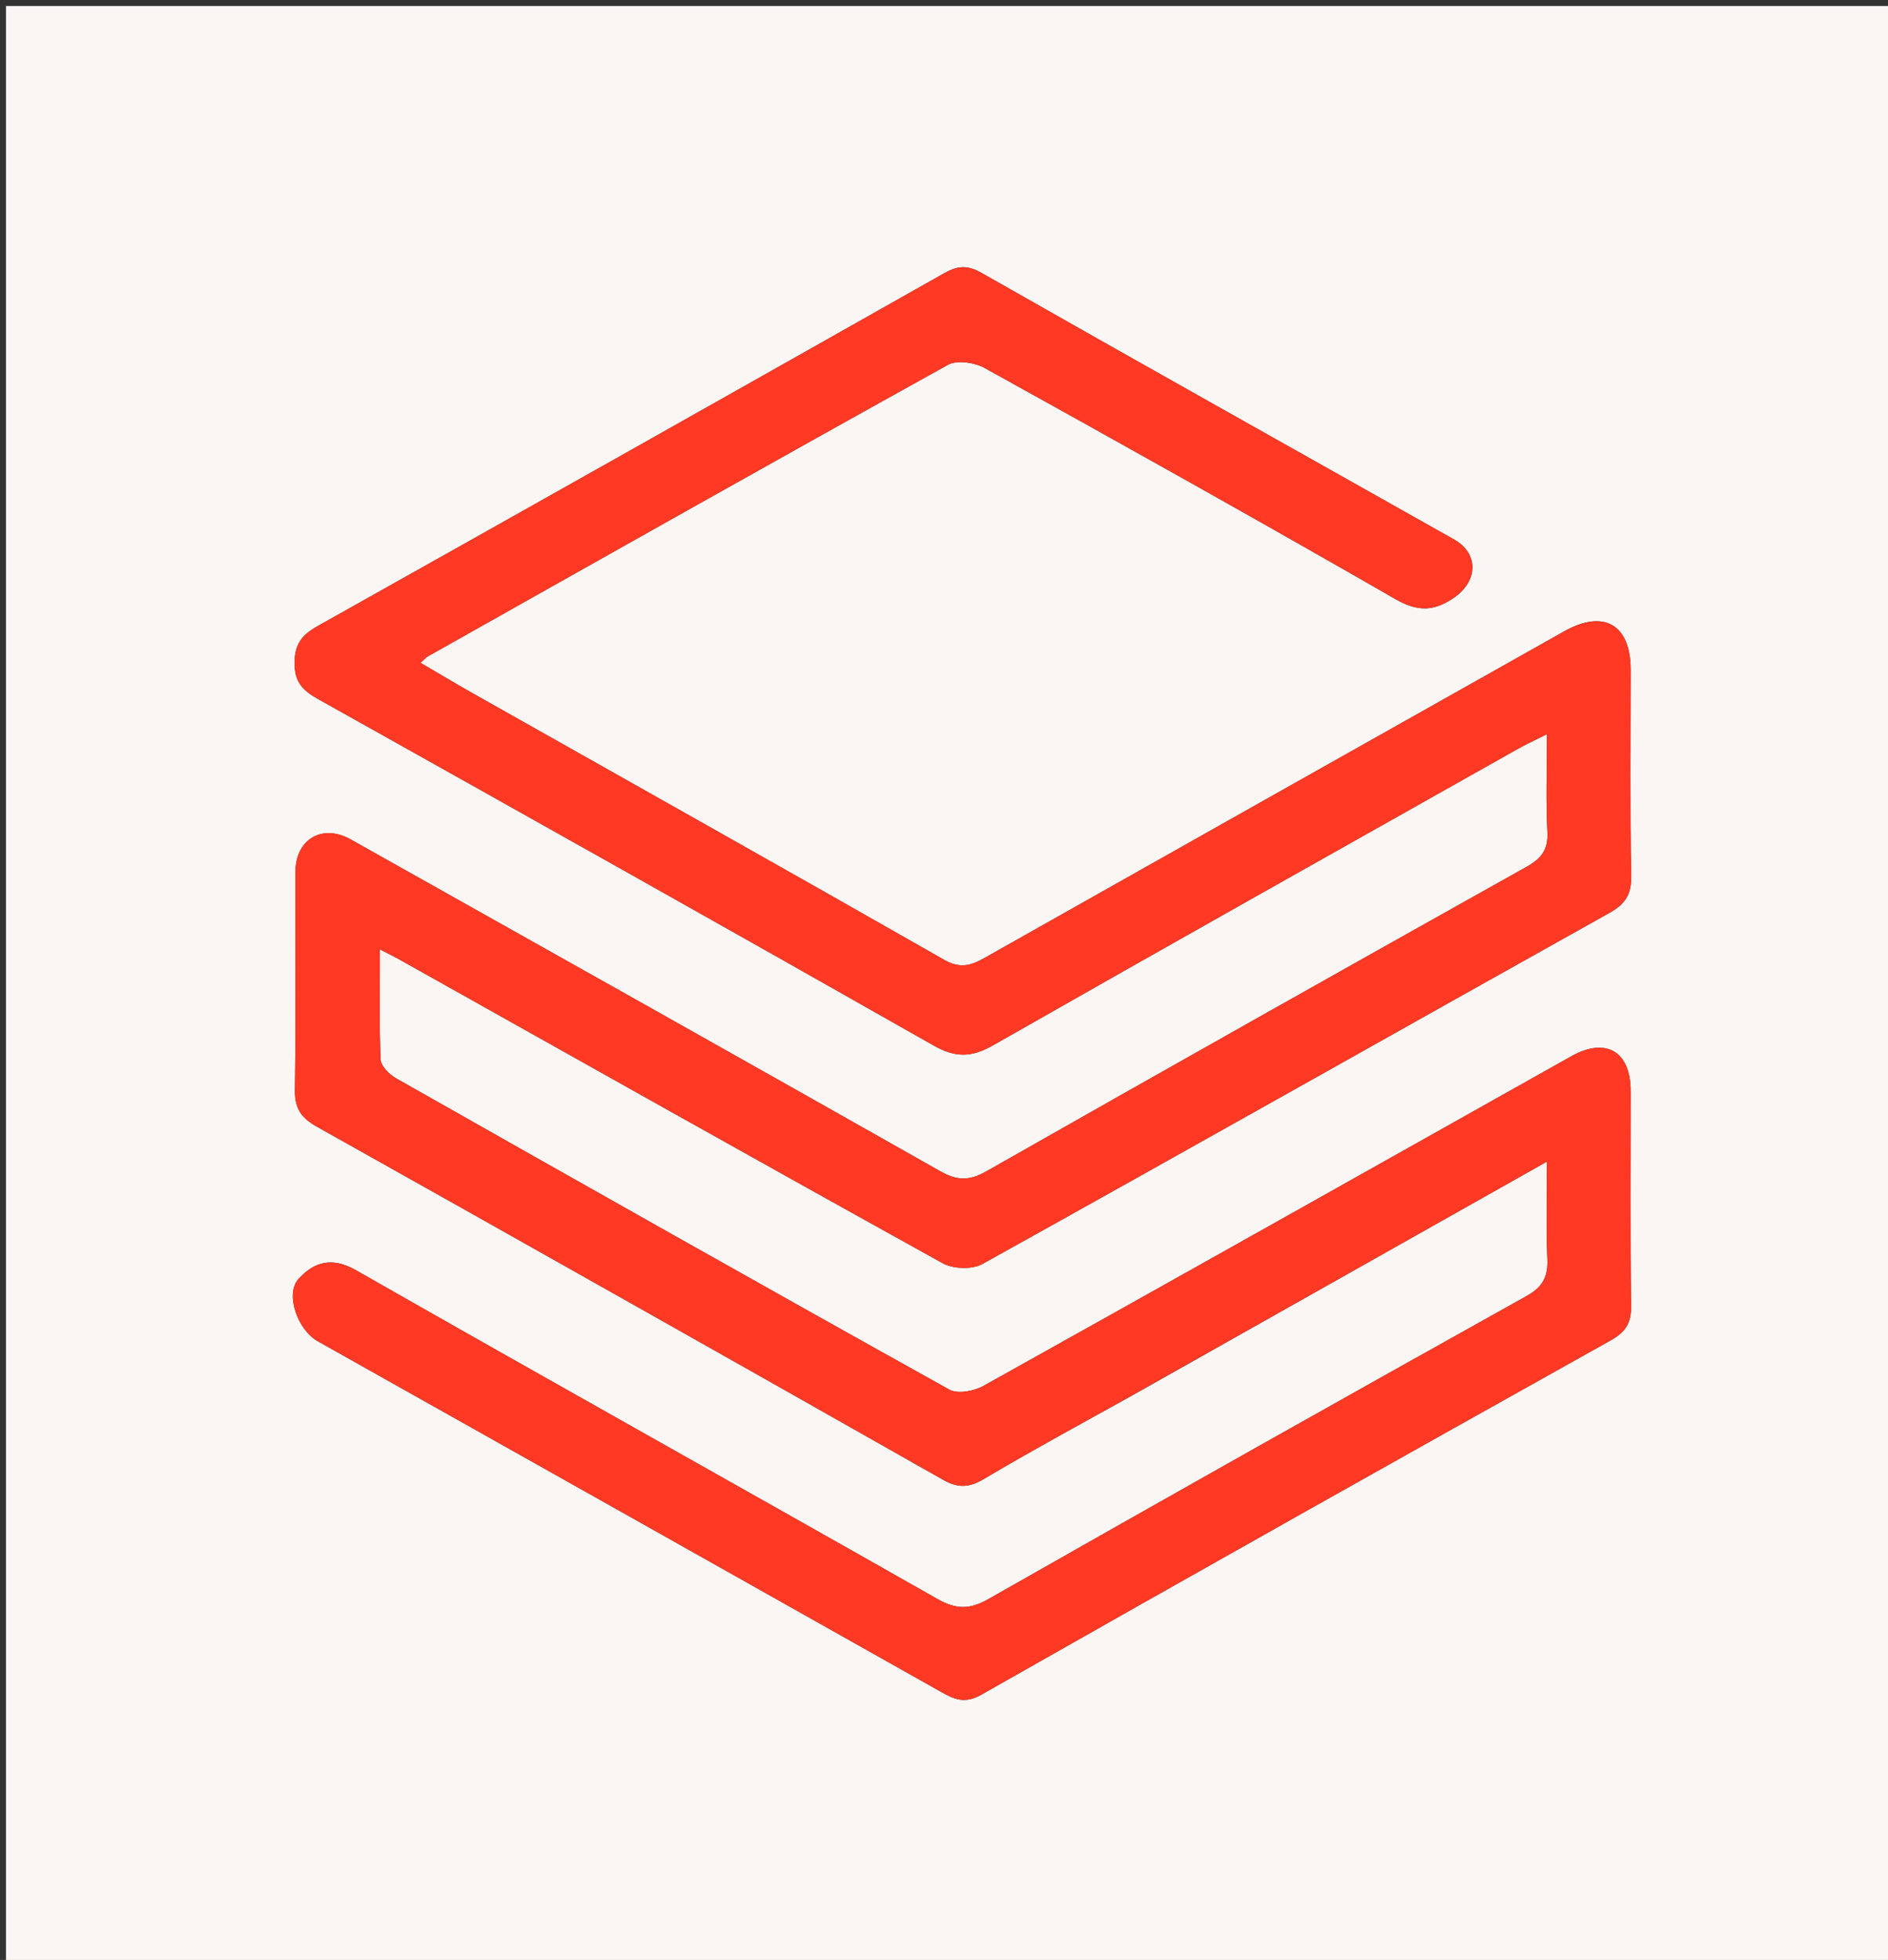 <svg version="1.1" id="Layer_1" xmlns="http://www.w3.org/2000/svg" xmlns:xlink="http://www.w3.org/1999/xlink" x="0px" y="0px"
	 width="100%" viewBox="0 0 316 328" enable-background="new 0 0 316 328" xml:space="preserve">
<rect x="0" y="0" width="316" height="328" fill="#333333" stroke="none"/>
<path fill="#F9F6F3" opacity="1" stroke="none" 
	d="
M217,329 
	C144.667,329 72.833,329 1,329 
	C1,219.667 1,110.333 1,1 
	C106.333,1 211.667,1 317,1 
	C317,110.333 317,219.667 317,329 
	C283.833,329 250.667,329 217,329 
M189.208,233.696 
	C212.189,220.739 235.171,207.782 258.92,194.392 
	C258.92,200.458 258.759,205.563 258.982,210.652 
	C259.113,213.652 258.253,215.363 255.466,216.917 
	C225.387,233.686 195.375,250.578 165.44,267.603 
	C162.289,269.395 160.005,269.357 156.886,267.586 
	C124.486,249.192 91.952,231.034 59.587,212.579 
	C55.511,210.255 52.53,211.219 49.975,214.021 
	C47.672,216.547 49.792,222.55 53.188,224.459 
	C87.98,244.019 122.781,263.565 157.552,283.162 
	C159.817,284.439 161.521,285.157 164.286,283.587 
	C199.291,263.703 234.39,243.985 269.532,224.343 
	C272.051,222.936 273.04,221.459 273.001,218.565 
	C272.842,206.568 272.943,194.568 272.931,182.569 
	C272.924,175.942 268.783,173.516 262.982,176.773 
	C230.2,195.177 197.443,213.626 164.605,231.931 
	C163.027,232.81 160.28,233.328 158.891,232.555 
	C127.938,215.327 97.091,197.907 66.269,180.445 
	C65.144,179.808 63.754,178.403 63.707,177.304 
	C63.455,171.373 63.588,165.426 63.588,158.877 
	C65.089,159.654 65.947,160.067 66.776,160.532 
	C97.096,177.527 127.387,194.574 157.796,211.409 
	C159.541,212.375 162.721,212.481 164.425,211.533 
	C199.47,192.053 234.381,172.334 269.379,152.769 
	C272.025,151.29 273.076,149.701 273.019,146.589 
	C272.806,135.094 272.937,123.592 272.933,112.093 
	C272.931,104.517 268.434,101.922 261.799,105.657 
	C229.473,123.858 197.139,142.044 164.835,160.283 
	C162.535,161.581 160.718,162.165 158.035,160.634 
	C131.745,145.635 105.347,130.824 78.987,115.947 
	C76.148,114.345 73.355,112.661 70.392,110.927 
	C71.078,110.305 71.291,110.028 71.57,109.871 
	C100.566,93.551 129.541,77.192 158.643,61.061 
	C160.174,60.213 163.142,60.659 164.834,61.597 
	C187.819,74.331 210.76,87.15 233.539,100.249 
	C237.278,102.399 239.983,102.346 243.363,100.021 
	C247.374,97.261 247.562,92.644 243.349,90.269 
	C216.984,75.404 190.566,60.633 164.262,45.661 
	C161.823,44.273 160.187,44.509 157.996,45.747 
	C123.089,65.47 88.166,85.164 53.189,104.762 
	C50.59,106.219 49.339,107.716 49.299,110.877 
	C49.259,114.102 50.659,115.545 53.208,116.971 
	C87.602,136.221 121.981,155.497 156.255,174.959 
	C159.908,177.033 162.607,176.987 166.198,174.941 
	C195.395,158.305 224.699,141.856 253.978,125.363 
	C255.449,124.535 256.99,123.832 258.92,122.858 
	C258.92,128.937 258.734,134.111 258.992,139.262 
	C259.141,142.223 257.978,143.68 255.486,145.075 
	C225.29,161.974 195.136,178.949 165.051,196.043 
	C162.23,197.647 160.179,197.594 157.395,196.019 
	C124.538,177.426 91.613,158.952 58.69,140.475 
	C53.924,137.8 49.46,140.45 49.445,145.932 
	C49.409,158.098 49.542,170.266 49.359,182.429 
	C49.312,185.546 50.446,187.1 53.096,188.585 
	C88.062,208.18 122.97,227.877 157.841,247.639 
	C160.339,249.054 162.183,248.985 164.651,247.521 
	C172.52,242.855 180.565,238.487 189.208,233.696 
z"/>
<path fill="#FF3924" opacity="1" stroke="none" 
	d="
M188.875,233.85 
	C180.565,238.487 172.52,242.855 164.651,247.521 
	C162.183,248.985 160.339,249.054 157.841,247.639 
	C122.97,227.877 88.062,208.18 53.096,188.585 
	C50.446,187.1 49.312,185.546 49.359,182.429 
	C49.542,170.266 49.409,158.098 49.445,145.932 
	C49.46,140.45 53.924,137.8 58.69,140.475 
	C91.613,158.952 124.538,177.426 157.395,196.019 
	C160.179,197.594 162.23,197.647 165.051,196.043 
	C195.136,178.949 225.29,161.974 255.486,145.075 
	C257.978,143.68 259.141,142.223 258.992,139.262 
	C258.734,134.111 258.92,128.937 258.92,122.858 
	C256.99,123.832 255.449,124.535 253.978,125.363 
	C224.699,141.856 195.395,158.305 166.198,174.941 
	C162.607,176.987 159.908,177.033 156.255,174.959 
	C121.981,155.497 87.602,136.221 53.208,116.971 
	C50.659,115.545 49.259,114.102 49.299,110.877 
	C49.339,107.716 50.59,106.219 53.189,104.762 
	C88.166,85.164 123.089,65.47 157.996,45.747 
	C160.187,44.509 161.823,44.273 164.262,45.661 
	C190.566,60.633 216.984,75.404 243.349,90.269 
	C247.562,92.644 247.374,97.261 243.363,100.021 
	C239.983,102.346 237.278,102.399 233.539,100.249 
	C210.76,87.15 187.819,74.331 164.834,61.597 
	C163.142,60.659 160.174,60.213 158.643,61.061 
	C129.541,77.192 100.566,93.551 71.57,109.871 
	C71.291,110.028 71.078,110.305 70.392,110.927 
	C73.355,112.661 76.148,114.345 78.987,115.947 
	C105.347,130.824 131.745,145.635 158.035,160.634 
	C160.718,162.165 162.535,161.581 164.835,160.283 
	C197.139,142.044 229.473,123.858 261.799,105.657 
	C268.434,101.922 272.931,104.517 272.933,112.093 
	C272.937,123.592 272.806,135.094 273.019,146.589 
	C273.076,149.701 272.025,151.29 269.379,152.769 
	C234.381,172.334 199.47,192.053 164.425,211.533 
	C162.721,212.481 159.541,212.375 157.796,211.409 
	C127.387,194.574 97.096,177.527 66.776,160.532 
	C65.947,160.067 65.089,159.654 63.588,158.877 
	C63.588,165.426 63.455,171.373 63.707,177.304 
	C63.754,178.403 65.144,179.808 66.269,180.445 
	C97.091,197.907 127.938,215.327 158.891,232.555 
	C160.28,233.328 163.027,232.81 164.605,231.931 
	C197.443,213.626 230.2,195.177 262.982,176.773 
	C268.783,173.516 272.924,175.942 272.931,182.569 
	C272.943,194.568 272.842,206.568 273.001,218.565 
	C273.04,221.459 272.051,222.936 269.532,224.343 
	C234.39,243.985 199.291,263.703 164.286,283.587 
	C161.521,285.157 159.817,284.439 157.552,283.162 
	C122.781,263.565 87.98,244.019 53.188,224.459 
	C49.792,222.55 47.672,216.547 49.975,214.021 
	C52.53,211.219 55.511,210.255 59.587,212.579 
	C91.952,231.034 124.486,249.192 156.886,267.586 
	C160.005,269.357 162.289,269.395 165.44,267.603 
	C195.375,250.578 225.387,233.686 255.466,216.917 
	C258.253,215.363 259.113,213.652 258.982,210.652 
	C258.759,205.563 258.92,200.458 258.92,194.392 
	C235.171,207.782 212.189,220.739 188.875,233.85 
z"/>
</svg>
